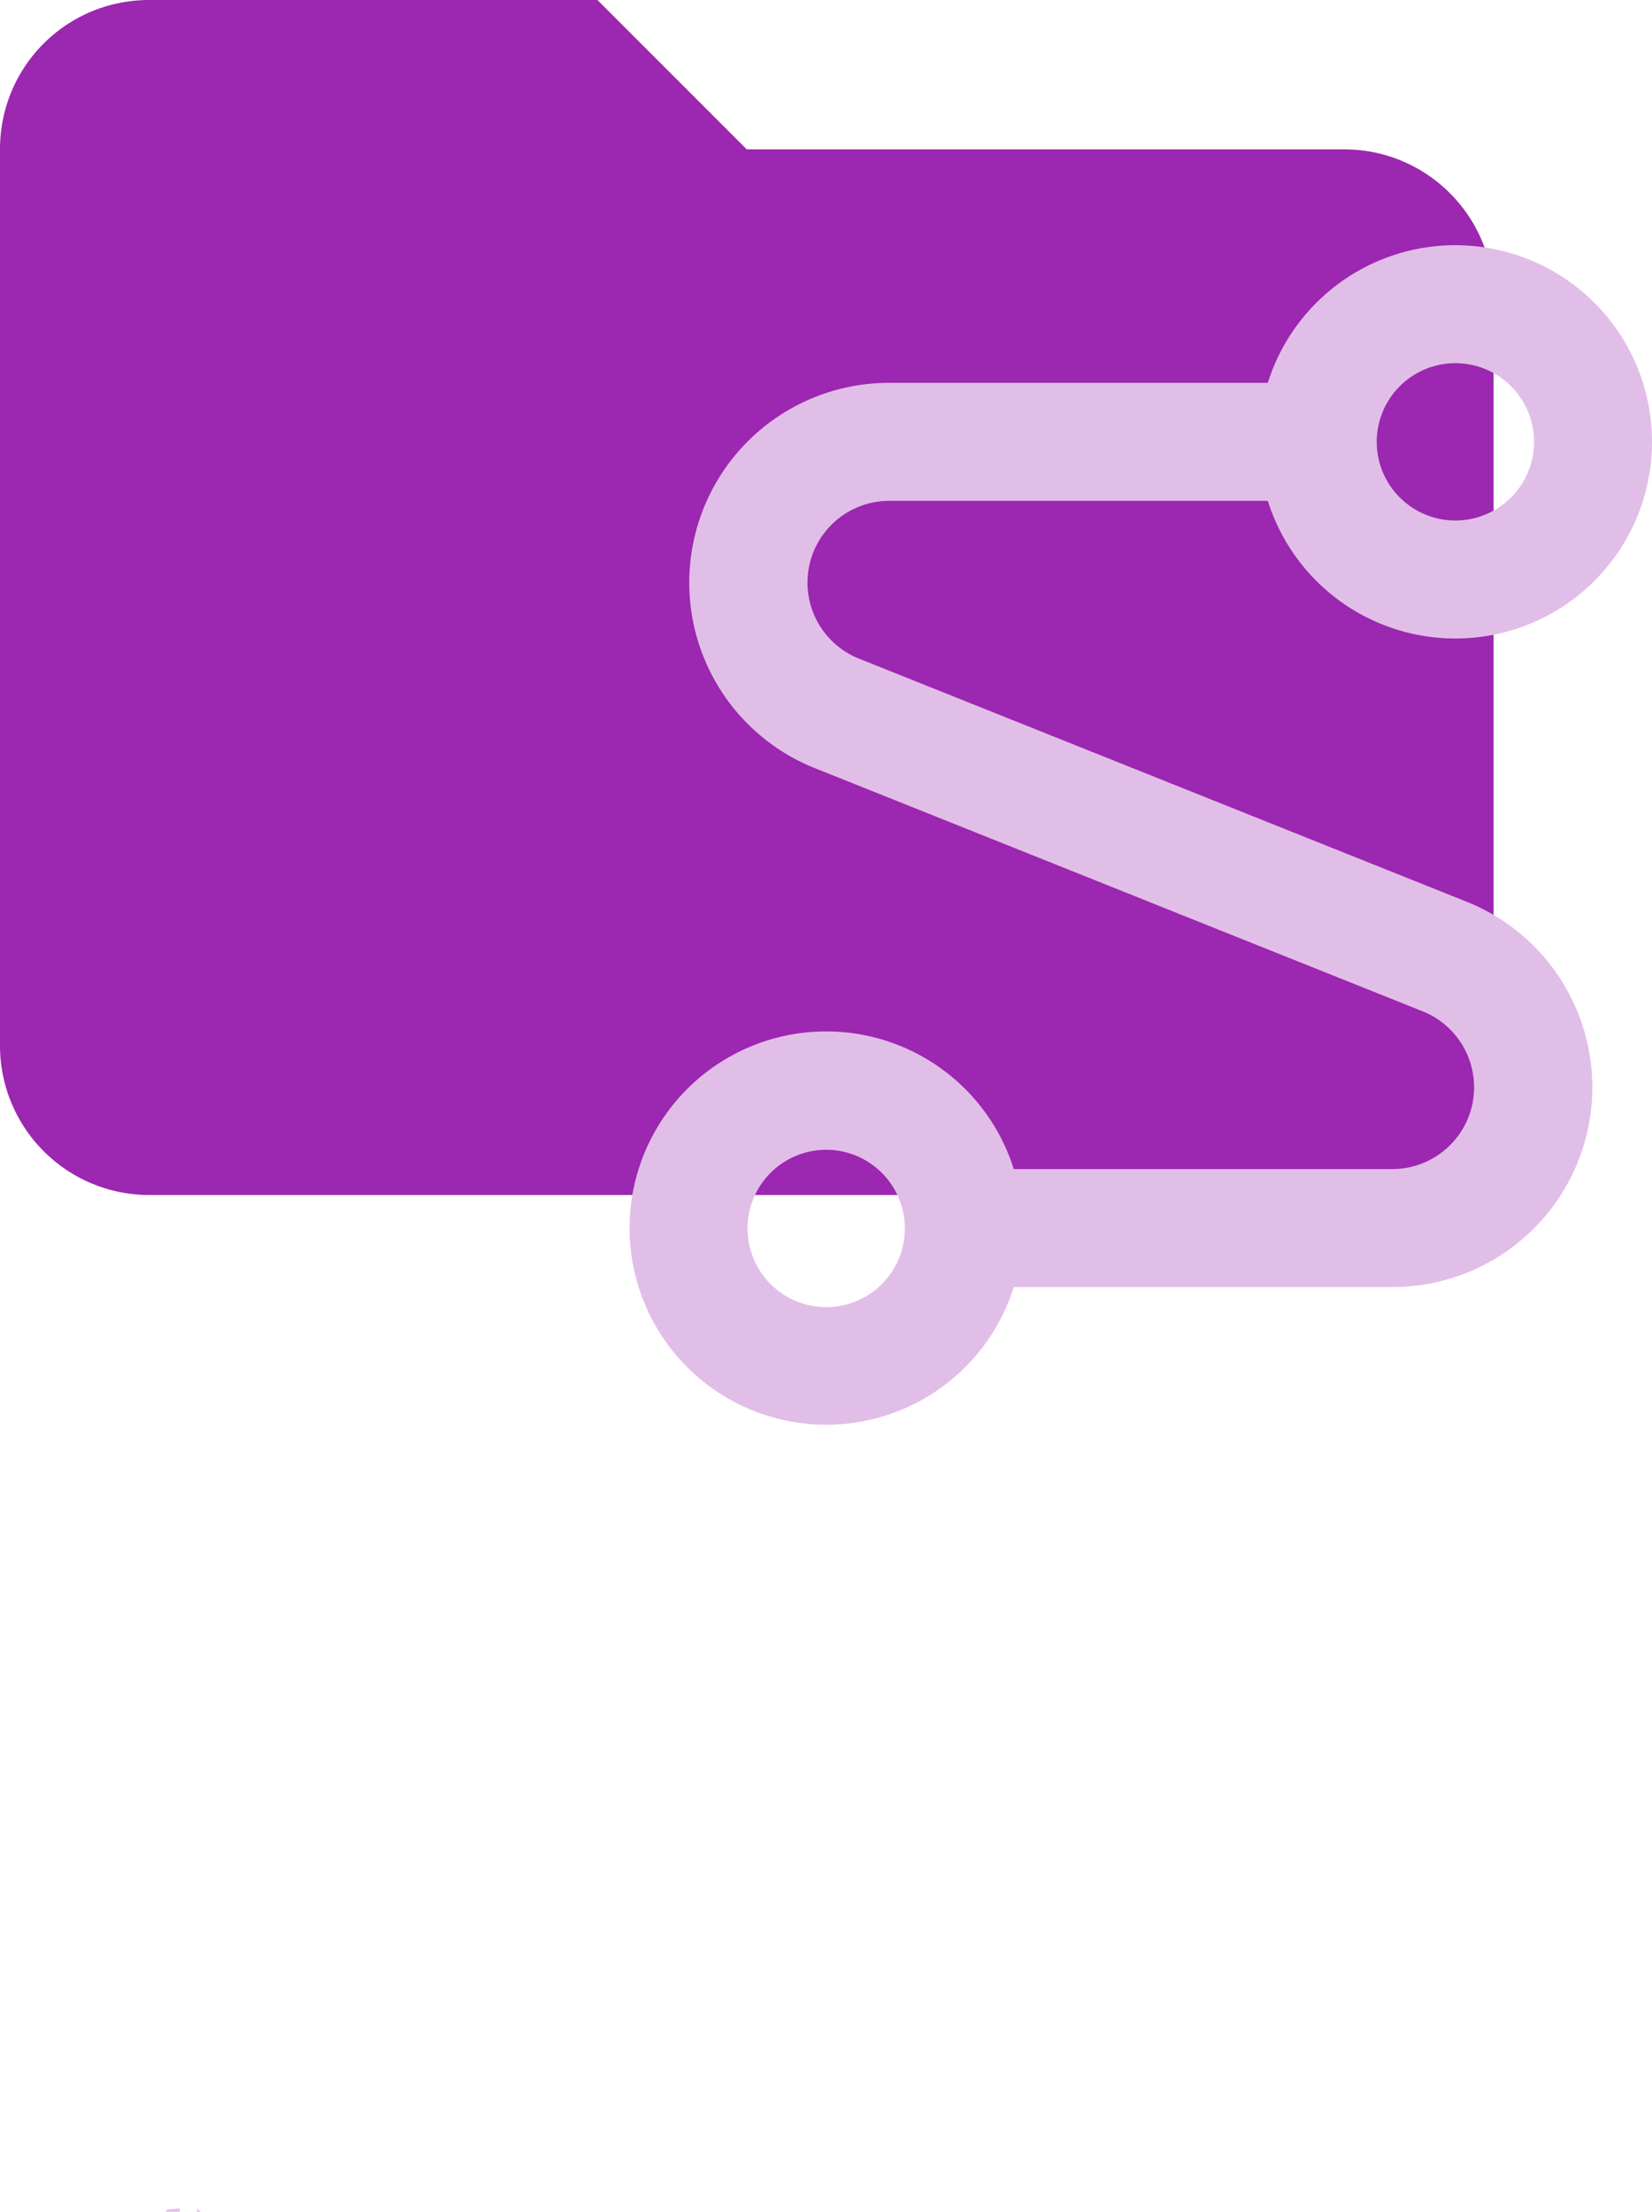 <?xml version="1.0" encoding="UTF-8" standalone="no"?>
<!-- Created with Inkscape (http://www.inkscape.org/) -->

<svg
   width="225.669mm"
   height="302.087mm"
   viewBox="0 0 225.669 302.087"
   version="1.1"
   id="svg1"
   xml:space="preserve"
   xmlns:inkscape="http://www.inkscape.org/namespaces/inkscape"
   xmlns:sodipodi="http://sodipodi.sourceforge.net/DTD/sodipodi-0.dtd"
   xmlns="http://www.w3.org/2000/svg"
   xmlns:svg="http://www.w3.org/2000/svg"><sodipodi:namedview
     id="namedview1"
     pagecolor="#505050"
     bordercolor="#eeeeee"
     borderopacity="1"
     inkscape:showpageshadow="0"
     inkscape:pageopacity="0"
     inkscape:pagecheckerboard="0"
     inkscape:deskcolor="#505050"
     inkscape:document-units="mm"><inkscape:page
       x="0"
       y="0"
       width="225.669"
       height="302.087"
       id="page2"
       margin="0"
       bleed="0" /></sodipodi:namedview><defs
     id="defs1" /><g
     inkscape:label="שכבה 1"
     inkscape:groupmode="layer"
     id="layer1"
     transform="translate(-3.026,-66.82)"><path
       d="m 84.637,66.82 h -61.208 c -11.324,0 -20.403,9.079 -20.403,20.403 V 209.64 A 20.403,20.403 0 0 0 23.429,230.042 H 186.651 a 20.403,20.403 0 0 0 20.403,-20.403 V 107.626 c 0,-11.324 -9.181,-20.403 -20.403,-20.403 h -81.611 z"
       id="path1"
       style="display:inline;fill:#9c27b0;fill-opacity:1;stroke-width:10.201" /><path
       d="M 167.662,226.709 H 20.891 c -10.763,0 -19.57,-8.806 -19.57,-19.57 V 89.723 c 0,-10.763 8.806,-19.57 19.57,-19.57 H 79.599 l 19.569,19.57 h 68.493 c 10.763,0 19.569,8.806 19.569,19.57 v 0 H 20.891 v 97.847 L 41.439,128.862 H 208.758 l -22.505,83.17 c -1.956,8.806 -9.785,14.677 -18.591,14.677 z"
       id="path1-2"
       style="display:none;fill:#9c27b0;fill-opacity:1;stroke-width:9.785" /><g
       id="g4"
       transform="matrix(2.686,0,0,2.686,24.562,46.59)"
       style="fill:#e1bee7;fill-opacity:1"><path
         d="m 37.16,33 h 19.3 a 10,10 0 1 0 0,-6 h -19.3 a 10.16,10.16 0 0 0 -3.77,19.58 l 31,12.4 a 4.16,4.16 0 0 1 -1.54,8 H 43.54 a 10,10 0 1 0 0,6 h 19.3 A 10.16,10.16 0 0 0 66.61,53.4 L 35.61,41 a 4.16,4.16 0 0 1 1.54,-8 z M 66,26 a 4,4 0 1 1 -4,4 4,4 0 0 1 4,-4 z M 34,74 a 4,4 0 1 1 4,-4 4,4 0 0 1 -4,4 z"
         id="path1-1"
         style="fill:#e1bee7;fill-opacity:1" /><path
         id="text2"
         d="m 1.126,119.828 c -0.229,0.022 -0.457,0.044 -0.686,0.066 v 0.106 H 1.126 Z m 0.869,0.004 v 0.169 h 0.183 c 4.058e-4,-0.002 6.138e-4,-0.004 9.362e-4,-0.006 -0.067,-0.053 -0.125,-0.108 -0.184,-0.163 z"
         style="fill:#e1bee7;fill-opacity:1" /></g></g><style
     type="text/css"
     id="style1">
	.st0{fill:#08743B;stroke:#CF2027;stroke-miterlimit:10;}
</style></svg>
